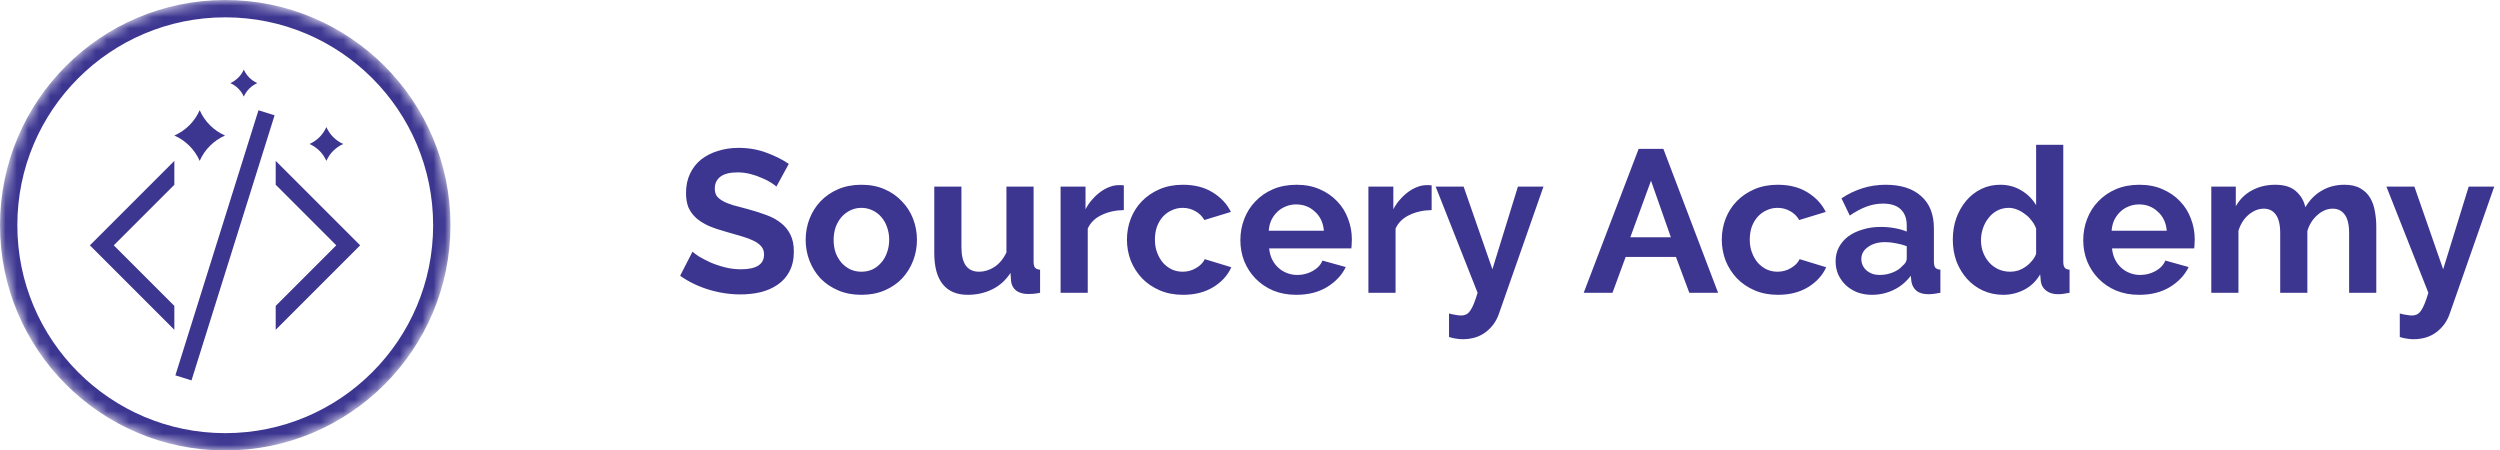 <svg width="222" height="40" viewBox="0 0 222 40" fill="none" xmlns="http://www.w3.org/2000/svg">
<path d="M68.946 16.568C68.862 16.484 68.706 16.37 68.478 16.226C68.262 16.082 67.992 15.944 67.668 15.812C67.356 15.668 67.014 15.548 66.642 15.452C66.27 15.356 65.892 15.308 65.508 15.308C64.824 15.308 64.314 15.434 63.978 15.686C63.642 15.938 63.474 16.292 63.474 16.748C63.474 17.012 63.534 17.234 63.654 17.414C63.786 17.582 63.972 17.732 64.212 17.864C64.452 17.996 64.752 18.116 65.112 18.224C65.484 18.332 65.91 18.446 66.39 18.566C67.014 18.734 67.578 18.914 68.082 19.106C68.598 19.298 69.03 19.538 69.378 19.826C69.738 20.114 70.014 20.462 70.206 20.87C70.398 21.266 70.494 21.758 70.494 22.346C70.494 23.03 70.362 23.618 70.098 24.11C69.846 24.59 69.498 24.98 69.054 25.28C68.622 25.58 68.118 25.802 67.542 25.946C66.978 26.078 66.384 26.144 65.76 26.144C64.8 26.144 63.852 26 62.916 25.712C61.98 25.424 61.14 25.016 60.396 24.488L61.494 22.346C61.602 22.454 61.794 22.598 62.07 22.778C62.358 22.946 62.694 23.12 63.078 23.3C63.462 23.468 63.888 23.612 64.356 23.732C64.824 23.852 65.304 23.912 65.796 23.912C67.164 23.912 67.848 23.474 67.848 22.598C67.848 22.322 67.77 22.088 67.614 21.896C67.458 21.704 67.236 21.536 66.948 21.392C66.66 21.248 66.312 21.116 65.904 20.996C65.496 20.876 65.04 20.744 64.536 20.6C63.924 20.432 63.39 20.252 62.934 20.06C62.49 19.856 62.118 19.622 61.818 19.358C61.518 19.082 61.29 18.77 61.134 18.422C60.99 18.062 60.918 17.636 60.918 17.144C60.918 16.496 61.038 15.92 61.278 15.416C61.518 14.912 61.848 14.492 62.268 14.156C62.7 13.82 63.198 13.568 63.762 13.4C64.326 13.22 64.932 13.13 65.58 13.13C66.48 13.13 67.308 13.274 68.064 13.562C68.82 13.838 69.48 14.168 70.044 14.552L68.946 16.568ZM76.493 26.18C75.725 26.18 75.035 26.048 74.423 25.784C73.811 25.52 73.289 25.166 72.857 24.722C72.437 24.266 72.113 23.744 71.885 23.156C71.657 22.568 71.543 21.95 71.543 21.302C71.543 20.642 71.657 20.018 71.885 19.43C72.113 18.842 72.437 18.326 72.857 17.882C73.289 17.426 73.811 17.066 74.423 16.802C75.035 16.538 75.725 16.406 76.493 16.406C77.261 16.406 77.945 16.538 78.545 16.802C79.157 17.066 79.673 17.426 80.093 17.882C80.525 18.326 80.855 18.842 81.083 19.43C81.311 20.018 81.425 20.642 81.425 21.302C81.425 21.95 81.311 22.568 81.083 23.156C80.855 23.744 80.531 24.266 80.111 24.722C79.691 25.166 79.175 25.52 78.563 25.784C77.951 26.048 77.261 26.18 76.493 26.18ZM74.027 21.302C74.027 21.722 74.087 22.106 74.207 22.454C74.339 22.79 74.513 23.084 74.729 23.336C74.957 23.588 75.221 23.786 75.521 23.93C75.821 24.062 76.145 24.128 76.493 24.128C76.841 24.128 77.165 24.062 77.465 23.93C77.765 23.786 78.023 23.588 78.239 23.336C78.467 23.084 78.641 22.784 78.761 22.436C78.893 22.088 78.959 21.704 78.959 21.284C78.959 20.876 78.893 20.498 78.761 20.15C78.641 19.802 78.467 19.502 78.239 19.25C78.023 18.998 77.765 18.806 77.465 18.674C77.165 18.53 76.841 18.458 76.493 18.458C76.145 18.458 75.821 18.53 75.521 18.674C75.221 18.818 74.957 19.016 74.729 19.268C74.513 19.52 74.339 19.82 74.207 20.168C74.087 20.516 74.027 20.894 74.027 21.302ZM85.933 26.18C84.961 26.18 84.223 25.868 83.719 25.244C83.215 24.62 82.963 23.696 82.963 22.472V16.568H85.375V21.95C85.375 23.402 85.897 24.128 86.941 24.128C87.409 24.128 87.859 23.99 88.291 23.714C88.735 23.426 89.095 22.994 89.371 22.418V16.568H91.783V23.228C91.783 23.48 91.825 23.66 91.909 23.768C92.005 23.876 92.155 23.936 92.359 23.948V26C92.119 26.048 91.915 26.078 91.747 26.09C91.591 26.102 91.447 26.108 91.315 26.108C90.883 26.108 90.529 26.012 90.253 25.82C89.989 25.616 89.833 25.34 89.785 24.992L89.731 24.236C89.311 24.884 88.771 25.37 88.111 25.694C87.451 26.018 86.725 26.18 85.933 26.18ZM99.796 18.656C99.064 18.668 98.41 18.812 97.834 19.088C97.258 19.352 96.844 19.754 96.592 20.294V26H94.18V16.568H96.394V18.584C96.562 18.26 96.76 17.972 96.988 17.72C97.216 17.456 97.462 17.228 97.726 17.036C97.99 16.844 98.254 16.7 98.518 16.604C98.794 16.496 99.058 16.442 99.31 16.442C99.442 16.442 99.538 16.442 99.598 16.442C99.67 16.442 99.736 16.448 99.796 16.46V18.656ZM100.072 21.284C100.072 20.624 100.186 20 100.414 19.412C100.642 18.824 100.972 18.308 101.404 17.864C101.836 17.42 102.358 17.066 102.97 16.802C103.582 16.538 104.272 16.406 105.04 16.406C106.072 16.406 106.948 16.628 107.668 17.072C108.4 17.516 108.946 18.098 109.306 18.818L106.948 19.538C106.744 19.19 106.474 18.926 106.138 18.746C105.802 18.554 105.43 18.458 105.022 18.458C104.674 18.458 104.35 18.53 104.05 18.674C103.75 18.806 103.486 18.998 103.258 19.25C103.042 19.49 102.868 19.784 102.736 20.132C102.616 20.48 102.556 20.864 102.556 21.284C102.556 21.704 102.622 22.088 102.754 22.436C102.886 22.784 103.06 23.084 103.276 23.336C103.504 23.588 103.768 23.786 104.068 23.93C104.368 24.062 104.686 24.128 105.022 24.128C105.454 24.128 105.85 24.02 106.21 23.804C106.582 23.588 106.84 23.324 106.984 23.012L109.342 23.732C109.018 24.452 108.484 25.04 107.74 25.496C106.996 25.952 106.102 26.18 105.058 26.18C104.29 26.18 103.6 26.048 102.988 25.784C102.376 25.52 101.854 25.166 101.422 24.722C100.99 24.266 100.654 23.744 100.414 23.156C100.186 22.556 100.072 21.932 100.072 21.284ZM115.113 26.18C114.357 26.18 113.673 26.054 113.061 25.802C112.449 25.538 111.927 25.184 111.495 24.74C111.063 24.296 110.727 23.78 110.487 23.192C110.259 22.604 110.145 21.986 110.145 21.338C110.145 20.666 110.259 20.036 110.487 19.448C110.715 18.848 111.045 18.326 111.477 17.882C111.909 17.426 112.431 17.066 113.043 16.802C113.667 16.538 114.363 16.406 115.131 16.406C115.899 16.406 116.583 16.538 117.183 16.802C117.795 17.066 118.311 17.42 118.731 17.864C119.163 18.308 119.487 18.824 119.703 19.412C119.931 20 120.045 20.612 120.045 21.248C120.045 21.404 120.039 21.554 120.027 21.698C120.027 21.842 120.015 21.962 119.991 22.058H112.701C112.737 22.43 112.827 22.76 112.971 23.048C113.115 23.336 113.301 23.582 113.529 23.786C113.757 23.99 114.015 24.146 114.303 24.254C114.591 24.362 114.891 24.416 115.203 24.416C115.683 24.416 116.133 24.302 116.553 24.074C116.985 23.834 117.279 23.522 117.435 23.138L119.505 23.714C119.157 24.434 118.599 25.028 117.831 25.496C117.075 25.952 116.169 26.18 115.113 26.18ZM117.561 20.492C117.501 19.784 117.237 19.22 116.769 18.8C116.313 18.368 115.755 18.152 115.095 18.152C114.771 18.152 114.465 18.212 114.177 18.332C113.901 18.44 113.655 18.596 113.439 18.8C113.223 19.004 113.043 19.25 112.899 19.538C112.767 19.826 112.689 20.144 112.665 20.492H117.561ZM127.13 18.656C126.398 18.668 125.744 18.812 125.168 19.088C124.592 19.352 124.178 19.754 123.926 20.294V26H121.514V16.568H123.728V18.584C123.896 18.26 124.094 17.972 124.322 17.72C124.55 17.456 124.796 17.228 125.06 17.036C125.324 16.844 125.588 16.7 125.852 16.604C126.128 16.496 126.392 16.442 126.644 16.442C126.776 16.442 126.872 16.442 126.932 16.442C127.004 16.442 127.07 16.448 127.13 16.46V18.656ZM128.673 27.836C128.877 27.896 129.075 27.938 129.267 27.962C129.459 27.998 129.621 28.016 129.753 28.016C129.909 28.016 130.053 27.986 130.185 27.926C130.317 27.866 130.437 27.758 130.545 27.602C130.653 27.458 130.761 27.254 130.869 26.99C130.977 26.726 131.091 26.396 131.211 26L127.485 16.568H129.969L132.525 23.912L134.793 16.568H137.061L133.101 27.872C132.873 28.532 132.483 29.072 131.931 29.492C131.379 29.912 130.695 30.122 129.879 30.122C129.687 30.122 129.489 30.104 129.285 30.068C129.093 30.044 128.889 29.996 128.673 29.924V27.836ZM145.511 13.22H147.707L152.567 26H150.011L148.823 22.814H144.359L143.189 26H140.633L145.511 13.22ZM148.373 21.068L146.609 16.046L144.773 21.068H148.373ZM152.895 21.284C152.895 20.624 153.009 20 153.237 19.412C153.465 18.824 153.795 18.308 154.227 17.864C154.659 17.42 155.181 17.066 155.793 16.802C156.405 16.538 157.095 16.406 157.863 16.406C158.895 16.406 159.771 16.628 160.491 17.072C161.223 17.516 161.769 18.098 162.129 18.818L159.771 19.538C159.567 19.19 159.297 18.926 158.961 18.746C158.625 18.554 158.253 18.458 157.845 18.458C157.497 18.458 157.173 18.53 156.873 18.674C156.573 18.806 156.309 18.998 156.081 19.25C155.865 19.49 155.691 19.784 155.559 20.132C155.439 20.48 155.379 20.864 155.379 21.284C155.379 21.704 155.445 22.088 155.577 22.436C155.709 22.784 155.883 23.084 156.099 23.336C156.327 23.588 156.591 23.786 156.891 23.93C157.191 24.062 157.509 24.128 157.845 24.128C158.277 24.128 158.673 24.02 159.033 23.804C159.405 23.588 159.663 23.324 159.807 23.012L162.165 23.732C161.841 24.452 161.307 25.04 160.563 25.496C159.819 25.952 158.925 26.18 157.881 26.18C157.113 26.18 156.423 26.048 155.811 25.784C155.199 25.52 154.677 25.166 154.245 24.722C153.813 24.266 153.477 23.744 153.237 23.156C153.009 22.556 152.895 21.932 152.895 21.284ZM166.223 26.18C165.767 26.18 165.341 26.108 164.945 25.964C164.549 25.808 164.207 25.598 163.919 25.334C163.631 25.058 163.403 24.74 163.235 24.38C163.079 24.02 163.001 23.624 163.001 23.192C163.001 22.748 163.097 22.34 163.289 21.968C163.493 21.584 163.769 21.26 164.117 20.996C164.477 20.732 164.903 20.528 165.395 20.384C165.887 20.228 166.427 20.15 167.015 20.15C167.435 20.15 167.843 20.186 168.239 20.258C168.647 20.33 169.007 20.432 169.319 20.564V20.024C169.319 19.4 169.139 18.92 168.779 18.584C168.431 18.248 167.909 18.08 167.213 18.08C166.709 18.08 166.217 18.17 165.737 18.35C165.257 18.53 164.765 18.794 164.261 19.142L163.523 17.612C164.735 16.808 166.043 16.406 167.447 16.406C168.803 16.406 169.853 16.742 170.597 17.414C171.353 18.074 171.731 19.034 171.731 20.294V23.228C171.731 23.48 171.773 23.66 171.857 23.768C171.953 23.876 172.103 23.936 172.307 23.948V26C171.899 26.084 171.545 26.126 171.245 26.126C170.789 26.126 170.435 26.024 170.183 25.82C169.943 25.616 169.793 25.346 169.733 25.01L169.679 24.488C169.259 25.04 168.749 25.46 168.149 25.748C167.549 26.036 166.907 26.18 166.223 26.18ZM166.907 24.416C167.315 24.416 167.699 24.344 168.059 24.2C168.431 24.056 168.719 23.864 168.923 23.624C169.187 23.42 169.319 23.192 169.319 22.94V21.86C169.031 21.752 168.719 21.668 168.383 21.608C168.047 21.536 167.723 21.5 167.411 21.5C166.787 21.5 166.277 21.644 165.881 21.932C165.485 22.208 165.287 22.562 165.287 22.994C165.287 23.402 165.443 23.744 165.755 24.02C166.067 24.284 166.451 24.416 166.907 24.416ZM177.891 26.18C177.243 26.18 176.643 26.054 176.091 25.802C175.539 25.55 175.065 25.202 174.669 24.758C174.273 24.314 173.961 23.798 173.733 23.21C173.517 22.61 173.409 21.968 173.409 21.284C173.409 20.6 173.511 19.964 173.715 19.376C173.931 18.788 174.225 18.272 174.597 17.828C174.969 17.384 175.413 17.036 175.929 16.784C176.445 16.532 177.009 16.406 177.621 16.406C178.317 16.406 178.941 16.574 179.493 16.91C180.057 17.246 180.495 17.684 180.807 18.224V12.86H183.219V23.228C183.219 23.48 183.261 23.66 183.345 23.768C183.429 23.876 183.573 23.936 183.777 23.948V26C183.357 26.084 183.015 26.126 182.751 26.126C182.319 26.126 181.965 26.018 181.689 25.802C181.413 25.586 181.257 25.304 181.221 24.956L181.167 24.362C180.819 24.962 180.345 25.418 179.745 25.73C179.157 26.03 178.539 26.18 177.891 26.18ZM178.521 24.128C178.749 24.128 178.983 24.092 179.223 24.02C179.463 23.936 179.685 23.822 179.889 23.678C180.093 23.534 180.273 23.366 180.429 23.174C180.597 22.982 180.723 22.772 180.807 22.544V20.294C180.711 20.03 180.573 19.79 180.393 19.574C180.225 19.346 180.027 19.154 179.799 18.998C179.583 18.83 179.349 18.698 179.097 18.602C178.857 18.506 178.617 18.458 178.377 18.458C178.017 18.458 177.681 18.536 177.369 18.692C177.069 18.848 176.811 19.064 176.595 19.34C176.379 19.604 176.211 19.91 176.091 20.258C175.971 20.606 175.911 20.966 175.911 21.338C175.911 21.734 175.977 22.1 176.109 22.436C176.241 22.772 176.421 23.066 176.649 23.318C176.877 23.57 177.147 23.768 177.459 23.912C177.783 24.056 178.137 24.128 178.521 24.128ZM189.96 26.18C189.204 26.18 188.52 26.054 187.908 25.802C187.296 25.538 186.774 25.184 186.342 24.74C185.91 24.296 185.574 23.78 185.334 23.192C185.106 22.604 184.992 21.986 184.992 21.338C184.992 20.666 185.106 20.036 185.334 19.448C185.562 18.848 185.892 18.326 186.324 17.882C186.756 17.426 187.278 17.066 187.89 16.802C188.514 16.538 189.21 16.406 189.978 16.406C190.746 16.406 191.43 16.538 192.03 16.802C192.642 17.066 193.158 17.42 193.578 17.864C194.01 18.308 194.334 18.824 194.55 19.412C194.778 20 194.892 20.612 194.892 21.248C194.892 21.404 194.886 21.554 194.874 21.698C194.874 21.842 194.862 21.962 194.838 22.058H187.548C187.584 22.43 187.674 22.76 187.818 23.048C187.962 23.336 188.148 23.582 188.376 23.786C188.604 23.99 188.862 24.146 189.15 24.254C189.438 24.362 189.738 24.416 190.05 24.416C190.53 24.416 190.98 24.302 191.4 24.074C191.832 23.834 192.126 23.522 192.282 23.138L194.352 23.714C194.004 24.434 193.446 25.028 192.678 25.496C191.922 25.952 191.016 26.18 189.96 26.18ZM192.408 20.492C192.348 19.784 192.084 19.22 191.616 18.8C191.16 18.368 190.602 18.152 189.942 18.152C189.618 18.152 189.312 18.212 189.024 18.332C188.748 18.44 188.502 18.596 188.286 18.8C188.07 19.004 187.89 19.25 187.746 19.538C187.614 19.826 187.536 20.144 187.512 20.492H192.408ZM211.014 26H208.602V20.708C208.602 19.952 208.47 19.4 208.206 19.052C207.954 18.704 207.6 18.53 207.144 18.53C206.664 18.53 206.214 18.716 205.794 19.088C205.374 19.448 205.074 19.922 204.894 20.51V26H202.482V20.708C202.482 19.952 202.35 19.4 202.086 19.052C201.834 18.704 201.48 18.53 201.024 18.53C200.556 18.53 200.106 18.71 199.674 19.07C199.254 19.43 198.954 19.904 198.774 20.492V26H196.362V16.568H198.54V18.314C198.888 17.702 199.362 17.234 199.962 16.91C200.574 16.574 201.27 16.406 202.05 16.406C202.842 16.406 203.454 16.598 203.886 16.982C204.318 17.366 204.594 17.84 204.714 18.404C205.098 17.756 205.584 17.264 206.172 16.928C206.76 16.58 207.432 16.406 208.188 16.406C208.764 16.406 209.238 16.514 209.61 16.73C209.982 16.946 210.27 17.228 210.474 17.576C210.678 17.924 210.816 18.32 210.888 18.764C210.972 19.208 211.014 19.658 211.014 20.114V26ZM213.101 27.836C213.305 27.896 213.503 27.938 213.695 27.962C213.887 27.998 214.049 28.016 214.181 28.016C214.337 28.016 214.481 27.986 214.613 27.926C214.745 27.866 214.865 27.758 214.973 27.602C215.081 27.458 215.189 27.254 215.297 26.99C215.405 26.726 215.519 26.396 215.639 26L211.913 16.568H214.397L216.953 23.912L219.221 16.568H221.489L217.529 27.872C217.301 28.532 216.911 29.072 216.359 29.492C215.807 29.912 215.123 30.122 214.307 30.122C214.115 30.122 213.917 30.104 213.713 30.068C213.521 30.044 213.317 29.996 213.101 29.924V27.836Z" fill="#3D3691"/>
<mask id="mask0_167_2" style="mask-type:alpha" maskUnits="userSpaceOnUse" x="0" y="0" width="40" height="40">
<path d="M20 40C31.046 40 40 31.046 40 20C40 8.954 31.046 0 20 0C8.954 0 0 8.954 0 20C0 31.046 8.954 40 20 40Z" fill="white"/>
</mask>
<g mask="url(#mask0_167_2)">
<path d="M24.482 14.285V16.406L29.861 21.785L24.482 27.164V29.285L31.982 21.785L24.482 14.285Z" fill="#3D3691"/>
<path d="M15.482 29.285V27.164L10.103 21.785L15.482 16.406V14.285L7.982 21.785L15.482 29.285Z" fill="#3D3691"/>
<path d="M15.574 33.331L22.952 9.792L24.383 10.241L17.005 33.78L15.574 33.331Z" fill="#3D3691"/>
<path d="M17.732 14.285C18.174 13.28 18.977 12.477 19.982 12.035C18.977 11.593 18.174 10.79 17.732 9.785C17.29 10.79 16.487 11.593 15.482 12.035C16.487 12.477 17.29 13.28 17.732 14.285Z" fill="#3D3691"/>
<path d="M21.65 8.579C21.886 8.043 22.314 7.615 22.85 7.379C22.314 7.143 21.886 6.715 21.65 6.179C21.414 6.715 20.986 7.143 20.45 7.379C20.986 7.615 21.414 8.043 21.65 8.579Z" fill="#3D3691"/>
<path d="M28.982 14.285C29.277 13.615 29.812 13.08 30.482 12.785C29.812 12.49 29.277 11.955 28.982 11.285C28.687 11.955 28.152 12.49 27.482 12.785C28.152 13.08 28.687 13.615 28.982 14.285Z" fill="#3D3691"/>
<path d="M20.001 39.232C30.622 39.232 39.232 30.622 39.232 20.001C39.232 9.38 30.622 0.77 20.001 0.77C9.38 0.77 0.77 9.38 0.77 20.001C0.77 30.622 9.38 39.232 20.001 39.232Z" stroke="#3D3691" stroke-width="1.538"/>
</g>
</svg>
